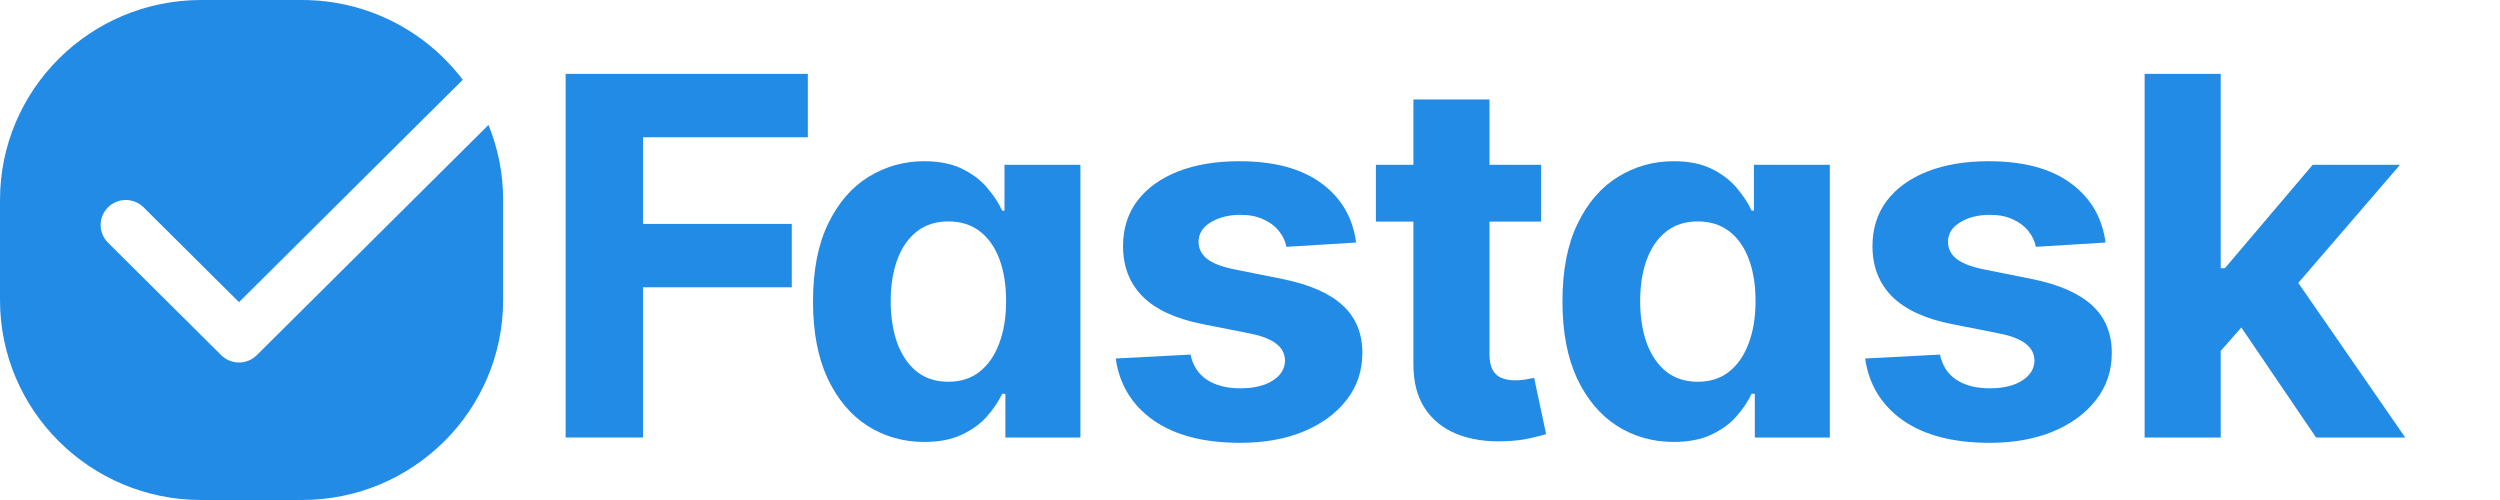 <svg width="160" height="32" viewBox="0 0 160 32" fill="none" xmlns="http://www.w3.org/2000/svg">
<path fill-rule="evenodd" clip-rule="evenodd" d="M29.616 5.106C27.265 2.005 23.529 0 19.321 0H12.88C5.767 0 0 5.731 0 12.8V19.2C0 26.269 5.767 32 12.88 32H19.321C26.434 32 32.201 26.269 32.201 19.2V12.8C32.201 11.101 31.868 9.479 31.263 7.995L16.434 22.731C15.805 23.356 14.786 23.356 14.157 22.731L6.912 15.531C6.283 14.906 6.283 13.893 6.912 13.269C7.541 12.644 8.56 12.644 9.189 13.269L15.296 19.337L29.616 5.106Z" fill="#228BE6"/>
<path d="M36.201 28V4.727H51.701V8.784H41.151V14.33H50.673V18.386H41.151V28H36.201Z" fill="#228BE6"/>
<path d="M59.154 28.284C57.821 28.284 56.613 27.943 55.531 27.261C54.456 26.572 53.603 25.561 52.97 24.227C52.346 22.886 52.033 21.242 52.033 19.296C52.033 17.296 52.357 15.633 53.005 14.307C53.652 12.973 54.514 11.977 55.588 11.318C56.67 10.652 57.855 10.318 59.143 10.318C60.126 10.318 60.945 10.485 61.601 10.818C62.264 11.144 62.797 11.553 63.201 12.046C63.612 12.53 63.925 13.008 64.138 13.477H64.287V10.546H69.145V28H64.344V25.205H64.138C63.91 25.689 63.586 26.171 63.167 26.648C62.755 27.117 62.218 27.508 61.555 27.818C60.9 28.129 60.099 28.284 59.154 28.284ZM60.698 24.432C61.483 24.432 62.145 24.22 62.687 23.796C63.235 23.364 63.654 22.761 63.944 21.989C64.241 21.216 64.39 20.311 64.39 19.273C64.39 18.235 64.245 17.333 63.955 16.568C63.666 15.803 63.247 15.212 62.698 14.796C62.149 14.379 61.483 14.171 60.698 14.171C59.897 14.171 59.223 14.386 58.674 14.818C58.126 15.25 57.71 15.848 57.428 16.614C57.146 17.379 57.005 18.265 57.005 19.273C57.005 20.288 57.146 21.186 57.428 21.966C57.718 22.739 58.133 23.345 58.674 23.784C59.223 24.216 59.897 24.432 60.698 24.432Z" fill="#228BE6"/>
<path d="M86.791 15.523L82.333 15.796C82.257 15.417 82.093 15.076 81.842 14.773C81.59 14.462 81.259 14.216 80.847 14.034C80.444 13.845 79.96 13.75 79.396 13.75C78.641 13.75 78.005 13.909 77.487 14.227C76.969 14.538 76.709 14.955 76.709 15.477C76.709 15.894 76.877 16.246 77.212 16.534C77.548 16.822 78.123 17.053 78.938 17.227L82.116 17.864C83.823 18.212 85.096 18.773 85.934 19.546C86.772 20.318 87.191 21.333 87.191 22.591C87.191 23.735 86.852 24.739 86.174 25.602C85.504 26.466 84.581 27.14 83.408 27.625C82.242 28.102 80.897 28.341 79.373 28.341C77.049 28.341 75.197 27.86 73.817 26.898C72.446 25.928 71.642 24.61 71.406 22.943L76.195 22.693C76.34 23.398 76.69 23.936 77.247 24.307C77.803 24.671 78.516 24.852 79.384 24.852C80.238 24.852 80.924 24.689 81.442 24.364C81.968 24.03 82.234 23.602 82.242 23.08C82.234 22.64 82.048 22.28 81.682 22C81.316 21.712 80.752 21.492 79.99 21.341L76.95 20.739C75.235 20.398 73.958 19.807 73.12 18.966C72.29 18.125 71.874 17.053 71.874 15.75C71.874 14.629 72.179 13.663 72.789 12.852C73.406 12.042 74.271 11.417 75.383 10.977C76.504 10.538 77.814 10.318 79.316 10.318C81.533 10.318 83.278 10.784 84.551 11.716C85.831 12.648 86.578 13.917 86.791 15.523Z" fill="#228BE6"/>
<path d="M98.631 10.546V14.182H88.058V10.546H98.631ZM90.458 6.364H95.327V22.636C95.327 23.083 95.396 23.432 95.533 23.682C95.67 23.924 95.861 24.095 96.105 24.193C96.356 24.292 96.646 24.341 96.974 24.341C97.202 24.341 97.431 24.322 97.659 24.284C97.888 24.239 98.063 24.205 98.185 24.182L98.951 27.784C98.707 27.86 98.364 27.947 97.922 28.046C97.48 28.151 96.943 28.216 96.311 28.239C95.137 28.284 94.108 28.129 93.224 27.773C92.348 27.417 91.666 26.864 91.178 26.114C90.69 25.364 90.45 24.417 90.458 23.273V6.364Z" fill="#228BE6"/>
<path d="M107.118 28.284C105.785 28.284 104.577 27.943 103.495 27.261C102.42 26.572 101.567 25.561 100.934 24.227C100.31 22.886 99.997 21.242 99.997 19.296C99.997 17.296 100.321 15.633 100.969 14.307C101.616 12.973 102.478 11.977 103.552 11.318C104.634 10.652 105.819 10.318 107.107 10.318C108.09 10.318 108.909 10.485 109.565 10.818C110.228 11.144 110.761 11.553 111.165 12.046C111.576 12.53 111.889 13.008 112.102 13.477H112.251V10.546H117.109V28H112.308V25.205H112.102C111.874 25.689 111.55 26.171 111.131 26.648C110.719 27.117 110.182 27.508 109.519 27.818C108.864 28.129 108.063 28.284 107.118 28.284ZM108.662 24.432C109.447 24.432 110.11 24.22 110.651 23.796C111.199 23.364 111.618 22.761 111.908 21.989C112.205 21.216 112.354 20.311 112.354 19.273C112.354 18.235 112.209 17.333 111.919 16.568C111.63 15.803 111.211 15.212 110.662 14.796C110.113 14.379 109.447 14.171 108.662 14.171C107.861 14.171 107.187 14.386 106.638 14.818C106.09 15.25 105.674 15.848 105.392 16.614C105.11 17.379 104.97 18.265 104.97 19.273C104.97 20.288 105.11 21.186 105.392 21.966C105.682 22.739 106.097 23.345 106.638 23.784C107.187 24.216 107.861 24.432 108.662 24.432Z" fill="#228BE6"/>
<path d="M134.755 15.523L130.297 15.796C130.221 15.417 130.057 15.076 129.806 14.773C129.554 14.462 129.223 14.216 128.811 14.034C128.407 13.845 127.924 13.75 127.36 13.75C126.605 13.75 125.969 13.909 125.451 14.227C124.933 14.538 124.673 14.955 124.673 15.477C124.673 15.894 124.841 16.246 125.176 16.534C125.512 16.822 126.087 17.053 126.902 17.227L130.08 17.864C131.787 18.212 133.06 18.773 133.898 19.546C134.736 20.318 135.155 21.333 135.155 22.591C135.155 23.735 134.816 24.739 134.138 25.602C133.467 26.466 132.545 27.14 131.372 27.625C130.206 28.102 128.861 28.341 127.337 28.341C125.013 28.341 123.161 27.86 121.781 26.898C120.41 25.928 119.606 24.61 119.37 22.943L124.159 22.693C124.304 23.398 124.654 23.936 125.211 24.307C125.767 24.671 126.48 24.852 127.348 24.852C128.202 24.852 128.888 24.689 129.406 24.364C129.932 24.03 130.198 23.602 130.206 23.08C130.198 22.64 130.012 22.28 129.646 22C129.28 21.712 128.716 21.492 127.954 21.341L124.913 20.739C123.199 20.398 121.922 19.807 121.084 18.966C120.254 18.125 119.838 17.053 119.838 15.75C119.838 14.629 120.143 13.663 120.753 12.852C121.37 12.042 122.235 11.417 123.347 10.977C124.468 10.538 125.778 10.318 127.28 10.318C129.497 10.318 131.242 10.784 132.515 11.716C133.795 12.648 134.542 13.917 134.755 15.523Z" fill="#228BE6"/>
<path d="M141.668 22.977L141.68 17.171H142.388L148.012 10.546H153.602L146.046 19.318H144.892L141.668 22.977ZM137.256 28V4.727H142.126V28H137.256ZM148.23 28L143.063 20.398L146.309 16.977L153.934 28H148.23Z" fill="#228BE6"/>
</svg>
